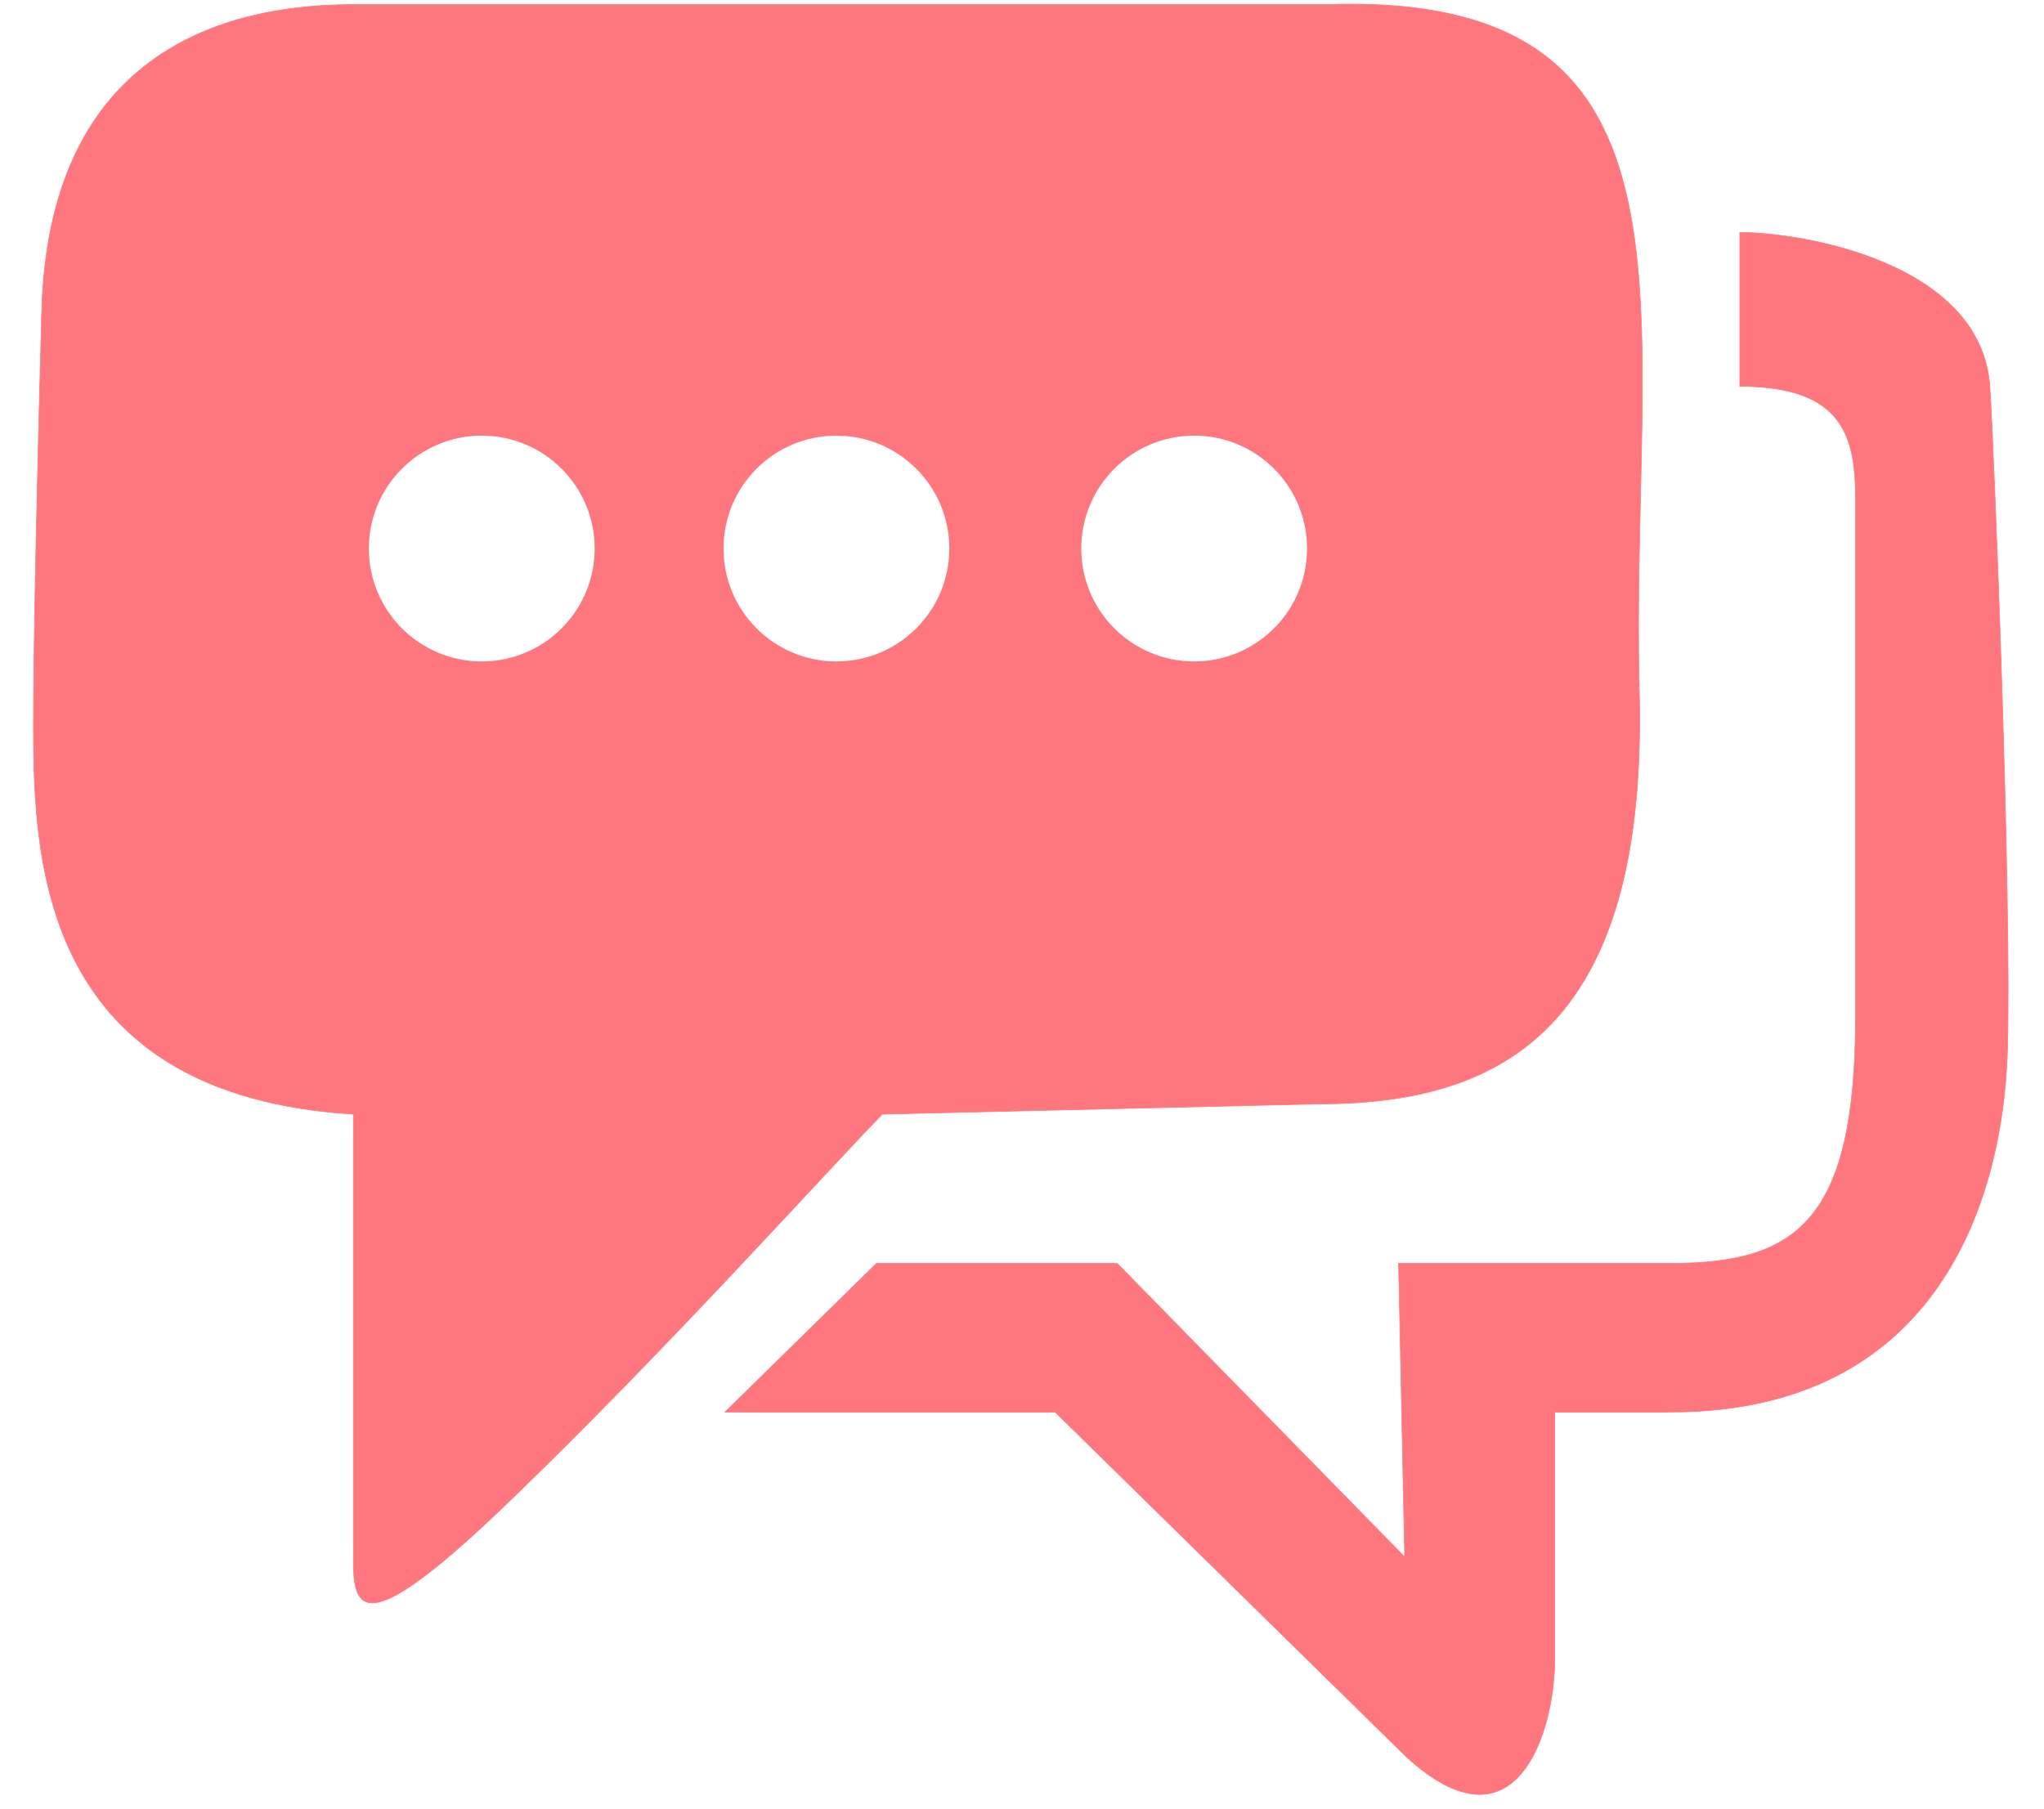 <svg width="61" height="54" viewBox="0 0 61 54" fill="none" xmlns="http://www.w3.org/2000/svg">
<g filter="url(#filter0_d_1_256)">
<path d="M10.547 46.522V33.133C1.302 32.569 1 25.686 1 21.621C1 20.32 1.02 17.517 1.245 9.174C1.471 0.831 7.533 0.013 10.547 0.013H39.58C51.418 -0.409 48.63 9.212 48.922 20.526C49.174 30.3 45.089 32.826 39.396 32.826L26.332 33.133C24.5 35.012 19.905 40.151 15.198 44.69C11.037 48.703 10.547 48.082 10.547 46.522Z" fill="#FF777E"/>
<path d="M10.547 46.522V33.133C1.302 32.569 1 25.686 1 21.621C1 20.32 1.02 17.517 1.245 9.174C1.471 0.831 7.533 0.013 10.547 0.013H39.58C51.418 -0.409 48.63 9.212 48.922 20.526C49.174 30.3 45.089 32.826 39.396 32.826L26.332 33.133C24.5 35.012 19.905 40.151 15.198 44.69C11.037 48.703 10.547 48.082 10.547 46.522Z" stroke="#FF777E" stroke-width="0.019"/>
</g>
<g filter="url(#filter1_d_1_256)">
<path d="M33.34 37.586H26.158L21.638 42.024H31.488L41.967 52.313C45.255 55.33 46.398 51.56 46.398 49.412V42.024H49.864C57.82 42.024 59.776 35.701 59.909 31.242C60.042 26.782 59.503 13.108 59.383 11.407C59.123 7.705 53.782 6.814 51.922 6.814V11.407C55.593 11.407 55.376 13.551 55.376 15.6V30.199C55.376 36.322 53.631 37.586 49.864 37.586H41.739L41.921 46.35L33.34 37.586Z" fill="#FF777E"/>
<path d="M33.34 37.586H26.158L21.638 42.024H31.488L41.967 52.313C45.255 55.33 46.398 51.56 46.398 49.412V42.024H49.864C57.82 42.024 59.776 35.701 59.909 31.242C60.042 26.782 59.503 13.108 59.383 11.407C59.123 7.705 53.782 6.814 51.922 6.814V11.407C55.593 11.407 55.376 13.551 55.376 15.6V30.199C55.376 36.322 53.631 37.586 49.864 37.586H41.739L41.921 46.35L33.34 37.586Z" stroke="#FF777E" stroke-width="0.019"/>
</g>
<g filter="url(#filter2_d_1_256)">
<path d="M35.638 19.619C37.499 19.619 39.007 18.11 39.007 16.249C39.007 14.388 37.499 12.88 35.638 12.88C33.777 12.88 32.269 14.388 32.269 16.249C32.269 18.11 33.777 19.619 35.638 19.619Z" fill="white"/>
<path d="M35.638 19.421C37.389 19.421 38.809 18.001 38.809 16.249C38.809 14.498 37.389 13.078 35.638 13.078C33.886 13.078 32.466 14.498 32.466 16.249C32.466 18.001 33.886 19.421 35.638 19.421Z" stroke="white" stroke-width="0.019"/>
</g>
<g filter="url(#filter3_d_1_256)">
<path d="M14.377 19.619C16.238 19.619 17.747 18.11 17.747 16.249C17.747 14.388 16.238 12.88 14.377 12.88C12.516 12.88 11.008 14.388 11.008 16.249C11.008 18.11 12.516 19.619 14.377 19.619Z" fill="white"/>
<path d="M14.377 19.421C16.129 19.421 17.549 18.001 17.549 16.249C17.549 14.498 16.129 13.078 14.377 13.078C12.626 13.078 11.206 14.498 11.206 16.249C11.206 18.001 12.626 19.421 14.377 19.421Z" stroke="white" stroke-width="0.019"/>
</g>
<g filter="url(#filter4_d_1_256)">
<path d="M24.961 19.619C26.822 19.619 28.331 18.11 28.331 16.249C28.331 14.388 26.822 12.88 24.961 12.88C23.1 12.88 21.592 14.388 21.592 16.249C21.592 18.11 23.1 19.619 24.961 19.619Z" fill="white"/>
<path d="M24.961 19.421C26.713 19.421 28.133 18.001 28.133 16.249C28.133 14.498 26.713 13.078 24.961 13.078C23.21 13.078 21.79 14.498 21.79 16.249C21.79 18.001 23.21 19.421 24.961 19.421Z" stroke="white" stroke-width="0.019"/>
</g>
<defs>
<filter id="filter0_d_1_256" x="0.867" y="-0.009" width="48.279" height="47.987" filterUnits="userSpaceOnUse" color-interpolation-filters="sRGB">
<feFlood flood-opacity="0" result="BackgroundImageFix"/>
<feColorMatrix in="SourceAlpha" type="matrix" values="0 0 0 0 0 0 0 0 0 0 0 0 0 0 0 0 0 0 127 0" result="hardAlpha"/>
<feOffset dy="0.124"/>
<feGaussianBlur stdDeviation="0.062"/>
<feColorMatrix type="matrix" values="0 0 0 0 0 0 0 0 0 0 0 0 0 0 0 0 0 0 0.25 0"/>
<feBlend mode="normal" in2="BackgroundImageFix" result="effect1_dropShadow_1_256"/>
<feBlend mode="normal" in="SourceGraphic" in2="effect1_dropShadow_1_256" result="shape"/>
</filter>
<filter id="filter1_d_1_256" x="21.491" y="6.805" width="38.572" height="46.89" filterUnits="userSpaceOnUse" color-interpolation-filters="sRGB">
<feFlood flood-opacity="0" result="BackgroundImageFix"/>
<feColorMatrix in="SourceAlpha" type="matrix" values="0 0 0 0 0 0 0 0 0 0 0 0 0 0 0 0 0 0 127 0" result="hardAlpha"/>
<feOffset dy="0.124"/>
<feGaussianBlur stdDeviation="0.062"/>
<feColorMatrix type="matrix" values="0 0 0 0 0 0 0 0 0 0 0 0 0 0 0 0 0 0 0.25 0"/>
<feBlend mode="normal" in2="BackgroundImageFix" result="effect1_dropShadow_1_256"/>
<feBlend mode="normal" in="SourceGraphic" in2="effect1_dropShadow_1_256" result="shape"/>
</filter>
<filter id="filter2_d_1_256" x="32.145" y="12.88" width="6.987" height="6.987" filterUnits="userSpaceOnUse" color-interpolation-filters="sRGB">
<feFlood flood-opacity="0" result="BackgroundImageFix"/>
<feColorMatrix in="SourceAlpha" type="matrix" values="0 0 0 0 0 0 0 0 0 0 0 0 0 0 0 0 0 0 127 0" result="hardAlpha"/>
<feOffset dy="0.124"/>
<feGaussianBlur stdDeviation="0.062"/>
<feColorMatrix type="matrix" values="0 0 0 0 0 0 0 0 0 0 0 0 0 0 0 0 0 0 0.25 0"/>
<feBlend mode="normal" in2="BackgroundImageFix" result="effect1_dropShadow_1_256"/>
<feBlend mode="normal" in="SourceGraphic" in2="effect1_dropShadow_1_256" result="shape"/>
</filter>
<filter id="filter3_d_1_256" x="10.884" y="12.88" width="6.987" height="6.987" filterUnits="userSpaceOnUse" color-interpolation-filters="sRGB">
<feFlood flood-opacity="0" result="BackgroundImageFix"/>
<feColorMatrix in="SourceAlpha" type="matrix" values="0 0 0 0 0 0 0 0 0 0 0 0 0 0 0 0 0 0 127 0" result="hardAlpha"/>
<feOffset dy="0.124"/>
<feGaussianBlur stdDeviation="0.062"/>
<feColorMatrix type="matrix" values="0 0 0 0 0 0 0 0 0 0 0 0 0 0 0 0 0 0 0.25 0"/>
<feBlend mode="normal" in2="BackgroundImageFix" result="effect1_dropShadow_1_256"/>
<feBlend mode="normal" in="SourceGraphic" in2="effect1_dropShadow_1_256" result="shape"/>
</filter>
<filter id="filter4_d_1_256" x="21.468" y="12.88" width="6.987" height="6.987" filterUnits="userSpaceOnUse" color-interpolation-filters="sRGB">
<feFlood flood-opacity="0" result="BackgroundImageFix"/>
<feColorMatrix in="SourceAlpha" type="matrix" values="0 0 0 0 0 0 0 0 0 0 0 0 0 0 0 0 0 0 127 0" result="hardAlpha"/>
<feOffset dy="0.124"/>
<feGaussianBlur stdDeviation="0.062"/>
<feColorMatrix type="matrix" values="0 0 0 0 0 0 0 0 0 0 0 0 0 0 0 0 0 0 0.25 0"/>
<feBlend mode="normal" in2="BackgroundImageFix" result="effect1_dropShadow_1_256"/>
<feBlend mode="normal" in="SourceGraphic" in2="effect1_dropShadow_1_256" result="shape"/>
</filter>
</defs>
</svg>
